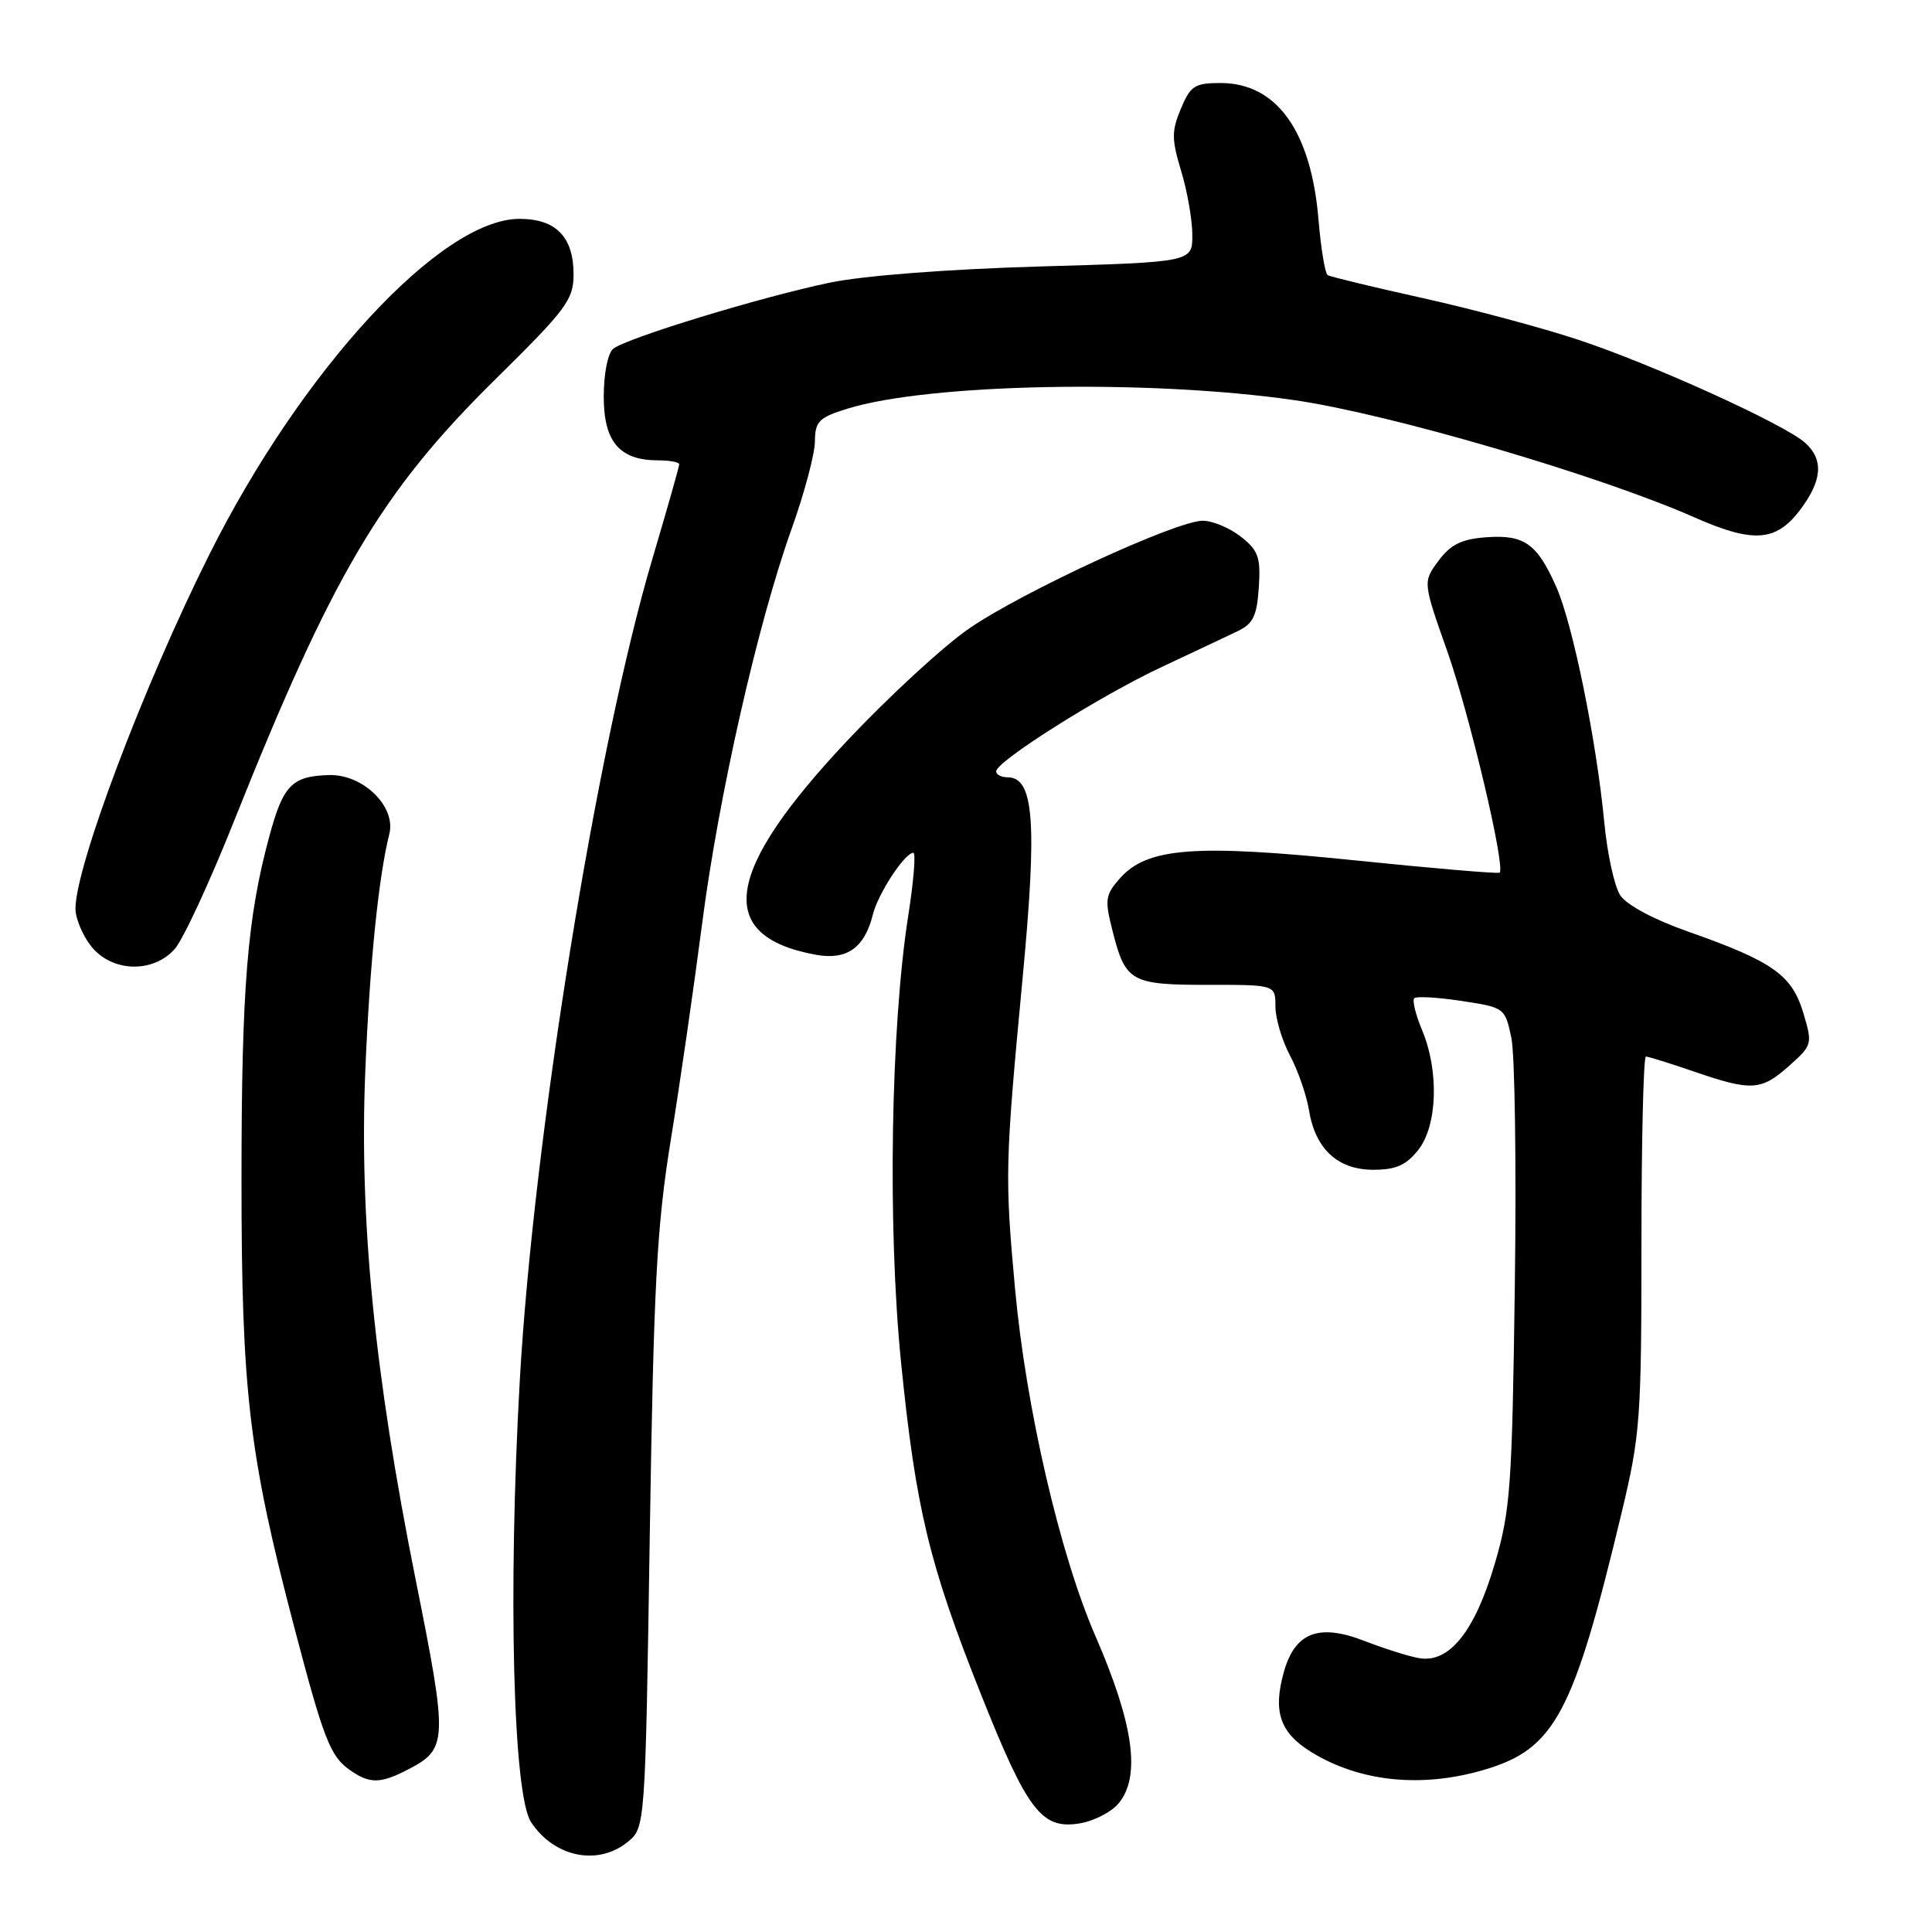 <?xml version="1.0" encoding="UTF-8" standalone="no"?>
<!DOCTYPE svg PUBLIC "-//W3C//DTD SVG 1.1//EN" "http://www.w3.org/Graphics/SVG/1.1/DTD/svg11.dtd" >
<svg xmlns="http://www.w3.org/2000/svg" xmlns:xlink="http://www.w3.org/1999/xlink" version="1.1" viewBox="0 0 256 256">
 <g >
 <path fill="currentColor"
d=" M 83.14 244.09 C 85.50 242.18 85.50 242.18 86.10 203.34 C 86.62 170.12 87.02 162.55 88.89 151.00 C 90.10 143.57 91.95 130.75 93.02 122.50 C 95.21 105.52 100.40 82.61 104.92 70.00 C 106.59 65.33 107.97 60.15 107.98 58.49 C 108.00 55.84 108.50 55.33 112.23 54.17 C 122.99 50.81 152.23 50.24 171.50 53.02 C 184.13 54.84 211.94 62.99 224.51 68.55 C 232.27 71.98 235.30 71.78 238.45 67.66 C 241.45 63.72 241.69 60.93 239.20 58.68 C 236.51 56.25 219.03 48.30 209.16 45.03 C 204.40 43.45 195.11 40.96 188.53 39.50 C 181.94 38.04 176.27 36.67 175.92 36.45 C 175.58 36.24 175.03 32.94 174.71 29.12 C 173.73 17.36 169.17 11.00 161.73 11.00 C 158.31 11.00 157.74 11.37 156.47 14.41 C 155.23 17.38 155.24 18.46 156.51 22.66 C 157.32 25.32 157.98 29.13 157.99 31.11 C 158.00 34.73 158.00 34.73 137.75 35.31 C 125.72 35.66 114.46 36.52 110.02 37.44 C 100.97 39.31 82.98 44.80 81.25 46.22 C 80.53 46.81 80.00 49.52 80.00 52.57 C 80.00 58.55 82.10 61.00 87.22 61.00 C 88.75 61.00 90.00 61.24 90.00 61.52 C 90.00 61.81 88.40 67.45 86.44 74.06 C 79.04 99.04 70.67 150.97 68.87 183.00 C 67.30 210.93 67.99 237.81 70.36 241.43 C 73.41 246.08 79.19 247.28 83.14 244.09 Z  M 148.25 238.92 C 151.18 235.34 150.21 228.43 145.14 216.76 C 140.44 205.95 135.96 186.58 134.51 170.89 C 133.13 155.81 133.17 154.32 135.51 129.50 C 137.45 108.95 137.00 103.00 133.52 103.00 C 132.69 103.00 132.00 102.64 132.00 102.21 C 132.00 100.89 145.68 92.25 153.85 88.42 C 158.06 86.45 162.62 84.29 164.00 83.63 C 166.05 82.65 166.55 81.60 166.80 77.83 C 167.06 73.84 166.74 72.94 164.42 71.11 C 162.94 69.95 160.67 69.00 159.37 69.00 C 155.88 69.00 135.43 78.43 128.40 83.29 C 125.04 85.60 117.83 92.24 112.36 98.04 C 95.92 115.48 94.64 124.05 108.10 126.51 C 112.21 127.26 114.56 125.60 115.66 121.18 C 116.35 118.40 119.89 113.00 121.02 113.00 C 121.37 113.00 121.07 116.71 120.36 121.25 C 118.02 136.12 117.59 162.74 119.41 180.67 C 121.36 199.97 123.13 207.29 129.98 224.50 C 136.13 239.94 138.01 242.41 143.00 241.62 C 144.93 241.31 147.29 240.10 148.25 238.92 Z  M 54.02 234.49 C 59.34 231.74 59.38 230.81 55.07 209.28 C 49.62 182.07 47.60 161.64 48.40 142.00 C 48.98 127.83 50.15 116.22 51.59 110.50 C 52.50 106.87 48.10 102.57 43.60 102.70 C 38.69 102.84 37.53 104.02 35.70 110.77 C 32.76 121.57 32.00 130.91 32.00 156.32 C 32.00 184.36 32.98 192.73 38.96 215.50 C 42.89 230.48 43.76 232.72 46.36 234.54 C 48.99 236.38 50.38 236.37 54.02 234.49 Z  M 196.72 234.49 C 206.02 231.73 208.48 227.12 214.84 200.58 C 217.35 190.13 217.50 188.09 217.50 164.75 C 217.50 151.14 217.77 140.00 218.09 140.00 C 218.42 140.00 221.30 140.90 224.50 142.00 C 232.10 144.61 233.37 144.53 237.09 141.21 C 240.15 138.48 240.18 138.34 238.94 134.19 C 237.44 129.20 234.89 127.39 223.79 123.48 C 219.16 121.86 215.52 119.91 214.69 118.63 C 213.92 117.46 212.97 113.12 212.58 109.00 C 211.53 98.04 208.40 82.70 206.22 77.78 C 203.67 72.02 201.97 70.82 196.92 71.19 C 193.66 71.43 192.22 72.14 190.61 74.31 C 188.53 77.11 188.53 77.11 191.79 86.35 C 194.73 94.68 199.50 114.84 198.71 115.63 C 198.53 115.80 189.94 115.07 179.62 114.01 C 158.31 111.82 151.99 112.30 148.38 116.40 C 146.45 118.59 146.36 119.22 147.43 123.40 C 149.13 130.09 149.85 130.50 160.05 130.50 C 169.00 130.49 169.00 130.49 169.00 133.36 C 169.00 134.94 169.87 137.86 170.93 139.86 C 171.99 141.86 173.12 145.11 173.44 147.07 C 174.28 152.25 177.25 155.00 181.97 155.00 C 184.98 155.00 186.32 154.40 187.93 152.37 C 190.47 149.14 190.70 141.92 188.44 136.51 C 187.58 134.46 187.11 132.55 187.40 132.27 C 187.68 131.99 190.50 132.15 193.66 132.63 C 199.36 133.49 199.42 133.54 200.26 137.50 C 200.73 139.70 200.94 154.55 200.72 170.50 C 200.36 197.06 200.14 200.15 198.06 207.22 C 195.42 216.18 192.02 220.42 188.03 219.71 C 186.64 219.47 183.39 218.44 180.82 217.44 C 174.72 215.07 171.56 216.30 170.09 221.64 C 168.66 226.82 169.62 229.60 173.71 232.13 C 180.16 236.12 188.40 236.96 196.72 234.49 Z  M 23.15 125.75 C 24.25 124.51 27.75 116.97 30.93 109.00 C 44.05 76.10 50.48 65.21 65.63 50.27 C 75.07 40.96 76.00 39.72 76.00 36.35 C 76.00 31.39 73.67 29.00 68.83 29.00 C 58.41 29.00 39.94 49.03 27.67 73.61 C 18.98 91.01 10.00 114.81 10.00 120.42 C 10.00 121.69 10.93 123.92 12.07 125.37 C 14.79 128.82 20.25 129.01 23.15 125.75 Z "/>
</g>
</svg>